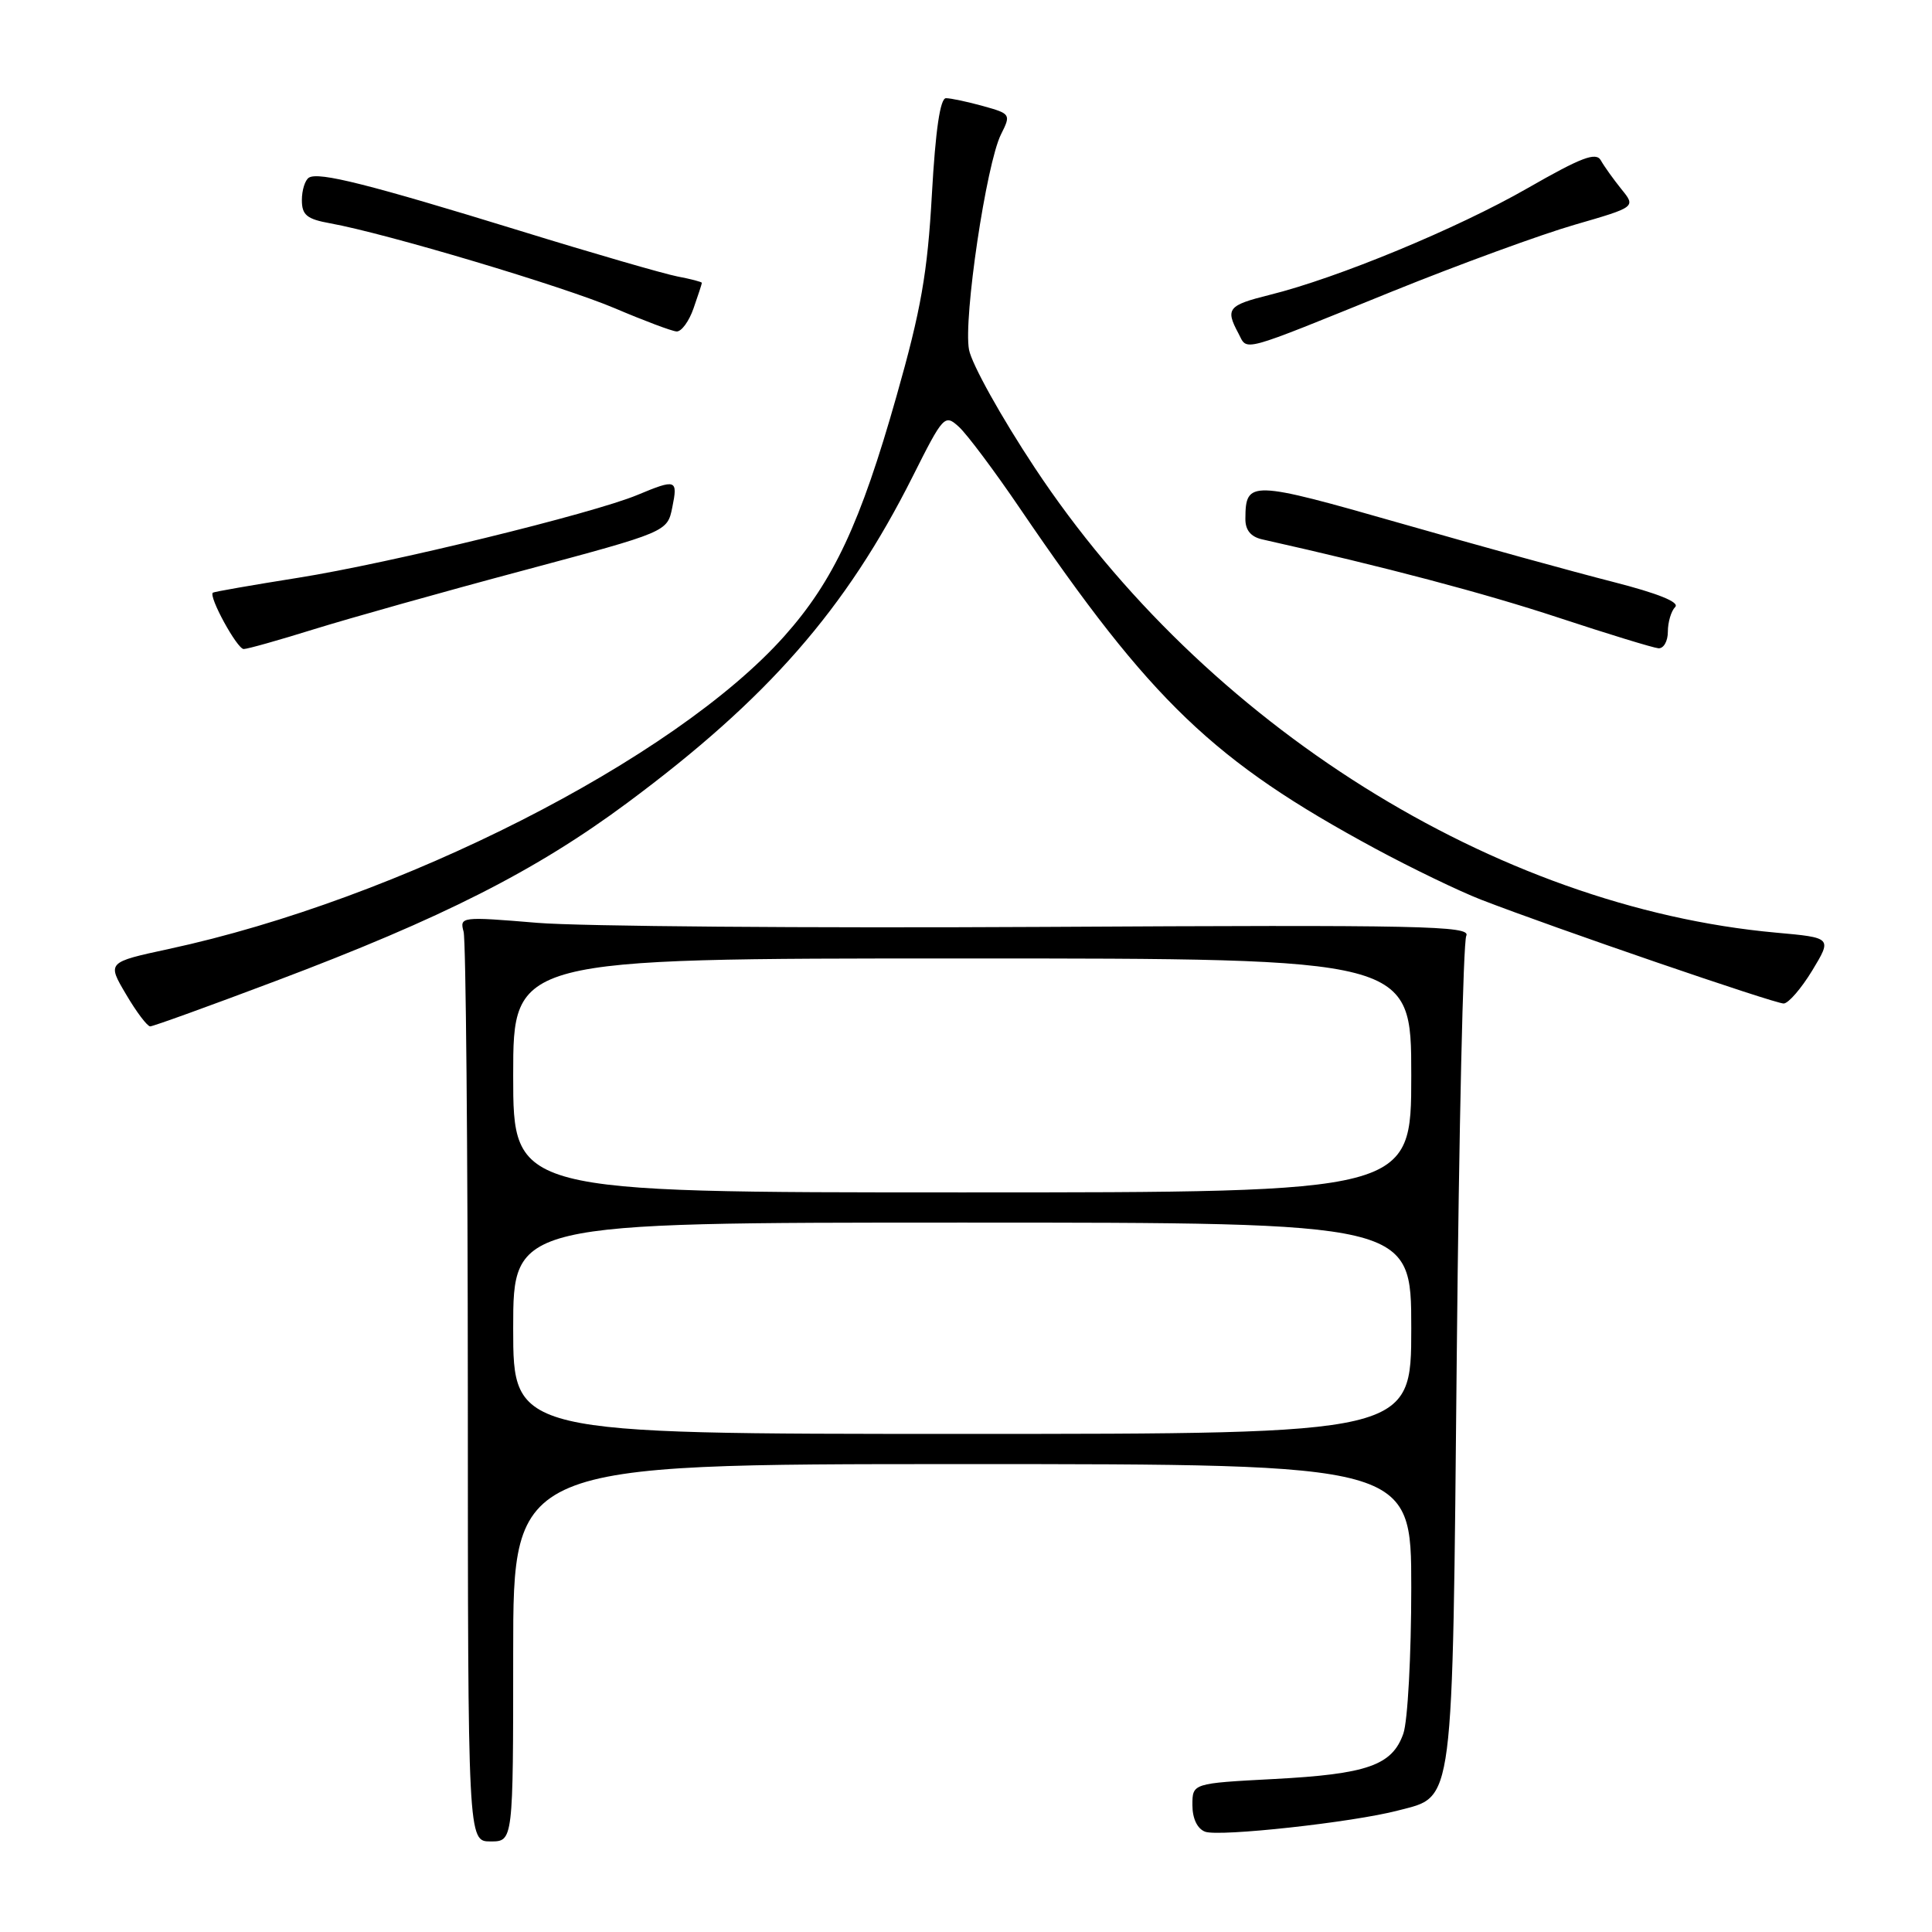 <?xml version="1.0" encoding="UTF-8" standalone="no"?>
<!DOCTYPE svg PUBLIC "-//W3C//DTD SVG 1.1//EN" "http://www.w3.org/Graphics/SVG/1.1/DTD/svg11.dtd" >
<svg xmlns="http://www.w3.org/2000/svg" xmlns:xlink="http://www.w3.org/1999/xlink" version="1.1" viewBox="0 0 256 256">
 <g >
 <path fill="currentColor"
d=" M 68.00 219.00 C 68.00 194.00 68.00 194.00 127.50 194.00 C 187.00 194.00 187.00 194.00 187.00 210.35 C 187.00 219.34 186.53 228.06 185.95 229.71 C 184.48 233.92 181.17 235.08 168.77 235.73 C 158.00 236.30 158.00 236.30 158.00 239.18 C 158.00 240.96 158.64 242.31 159.68 242.71 C 161.52 243.41 179.29 241.47 185.25 239.90 C 192.72 237.95 192.44 240.15 193.03 179.55 C 193.32 149.82 193.88 124.83 194.29 124.00 C 194.94 122.67 188.45 122.54 138.26 122.82 C 107.04 122.99 76.86 122.75 71.19 122.28 C 61.10 121.44 60.89 121.47 61.43 123.46 C 61.73 124.58 61.98 152.16 61.99 184.75 C 62.00 244.00 62.00 244.00 65.00 244.00 C 68.00 244.00 68.00 244.00 68.00 219.00 Z  M 36.55 129.98 C 58.62 121.66 70.97 115.40 83.11 106.39 C 101.75 92.56 112.08 80.75 120.93 63.15 C 125.00 55.04 125.18 54.85 127.05 56.55 C 128.11 57.51 131.77 62.39 135.17 67.40 C 152.58 92.99 160.81 100.87 182.22 112.44 C 187.02 115.03 193.32 118.07 196.22 119.20 C 205.98 122.98 235.19 133.00 236.35 132.97 C 236.98 132.95 238.68 130.98 240.13 128.60 C 242.76 124.25 242.76 124.25 235.33 123.58 C 198.17 120.21 159.66 96.06 137.11 61.98 C 132.68 55.29 128.76 48.25 128.40 46.34 C 127.63 42.24 130.69 21.69 132.64 17.80 C 133.97 15.15 133.92 15.07 130.25 14.05 C 128.19 13.48 125.98 13.01 125.35 13.01 C 124.58 13.00 123.96 17.22 123.48 25.75 C 122.90 36.17 122.04 41.06 118.79 52.50 C 114.02 69.34 110.44 76.99 103.93 84.29 C 89.37 100.63 52.83 119.19 22.34 125.75 C 14.19 127.51 14.19 127.51 16.70 131.75 C 18.07 134.09 19.52 136.00 19.90 136.00 C 20.29 136.00 27.78 133.29 36.55 129.98 Z  M 41.66 83.36 C 46.31 81.92 58.73 78.42 69.27 75.61 C 88.42 70.48 88.42 70.48 89.08 67.24 C 89.84 63.52 89.60 63.44 84.47 65.58 C 78.52 68.06 51.60 74.64 39.50 76.56 C 33.45 77.52 28.37 78.41 28.21 78.53 C 27.59 79.00 31.42 86.00 32.29 86.00 C 32.79 86.00 37.01 84.81 41.66 83.36 Z  M 221.00 83.70 C 221.00 82.44 221.44 80.96 221.97 80.43 C 222.60 79.80 219.70 78.63 213.72 77.10 C 208.65 75.81 195.99 72.32 185.58 69.34 C 165.65 63.64 165.05 63.63 165.02 68.73 C 165.00 70.23 165.73 71.13 167.25 71.47 C 183.57 75.13 196.65 78.59 206.50 81.84 C 213.10 84.02 219.06 85.84 219.75 85.90 C 220.44 85.95 221.00 84.97 221.00 83.70 Z  M 184.52 38.60 C 193.33 35.04 204.19 31.07 208.65 29.78 C 216.77 27.43 216.77 27.43 214.84 25.06 C 213.79 23.75 212.56 22.04 212.12 21.25 C 211.48 20.11 209.56 20.84 202.42 24.93 C 193.12 30.27 177.21 36.85 168.25 39.07 C 162.72 40.45 162.34 40.90 164.09 44.16 C 165.36 46.55 163.94 46.94 184.52 38.60 Z  M 91.90 40.85 C 92.51 39.12 93.00 37.60 93.00 37.48 C 93.00 37.35 91.54 36.97 89.75 36.63 C 87.96 36.28 78.62 33.58 69.00 30.61 C 48.80 24.39 42.23 22.74 40.93 23.54 C 40.42 23.86 40.00 25.20 40.00 26.51 C 40.00 28.49 40.65 29.03 43.75 29.59 C 51.17 30.93 74.64 37.94 81.50 40.86 C 85.35 42.50 89.02 43.88 89.65 43.92 C 90.29 43.96 91.30 42.58 91.90 40.85 Z  M 68.00 176.00 C 68.00 162.00 68.00 162.00 127.50 162.00 C 187.00 162.00 187.00 162.00 187.00 176.00 C 187.00 190.00 187.00 190.00 127.50 190.00 C 68.00 190.00 68.00 190.00 68.00 176.00 Z  M 68.00 142.50 C 68.00 127.00 68.00 127.00 127.50 127.00 C 187.00 127.00 187.00 127.00 187.00 142.50 C 187.00 158.00 187.00 158.00 127.50 158.00 C 68.00 158.00 68.00 158.00 68.00 142.50 Z "/>
</g>
</svg>